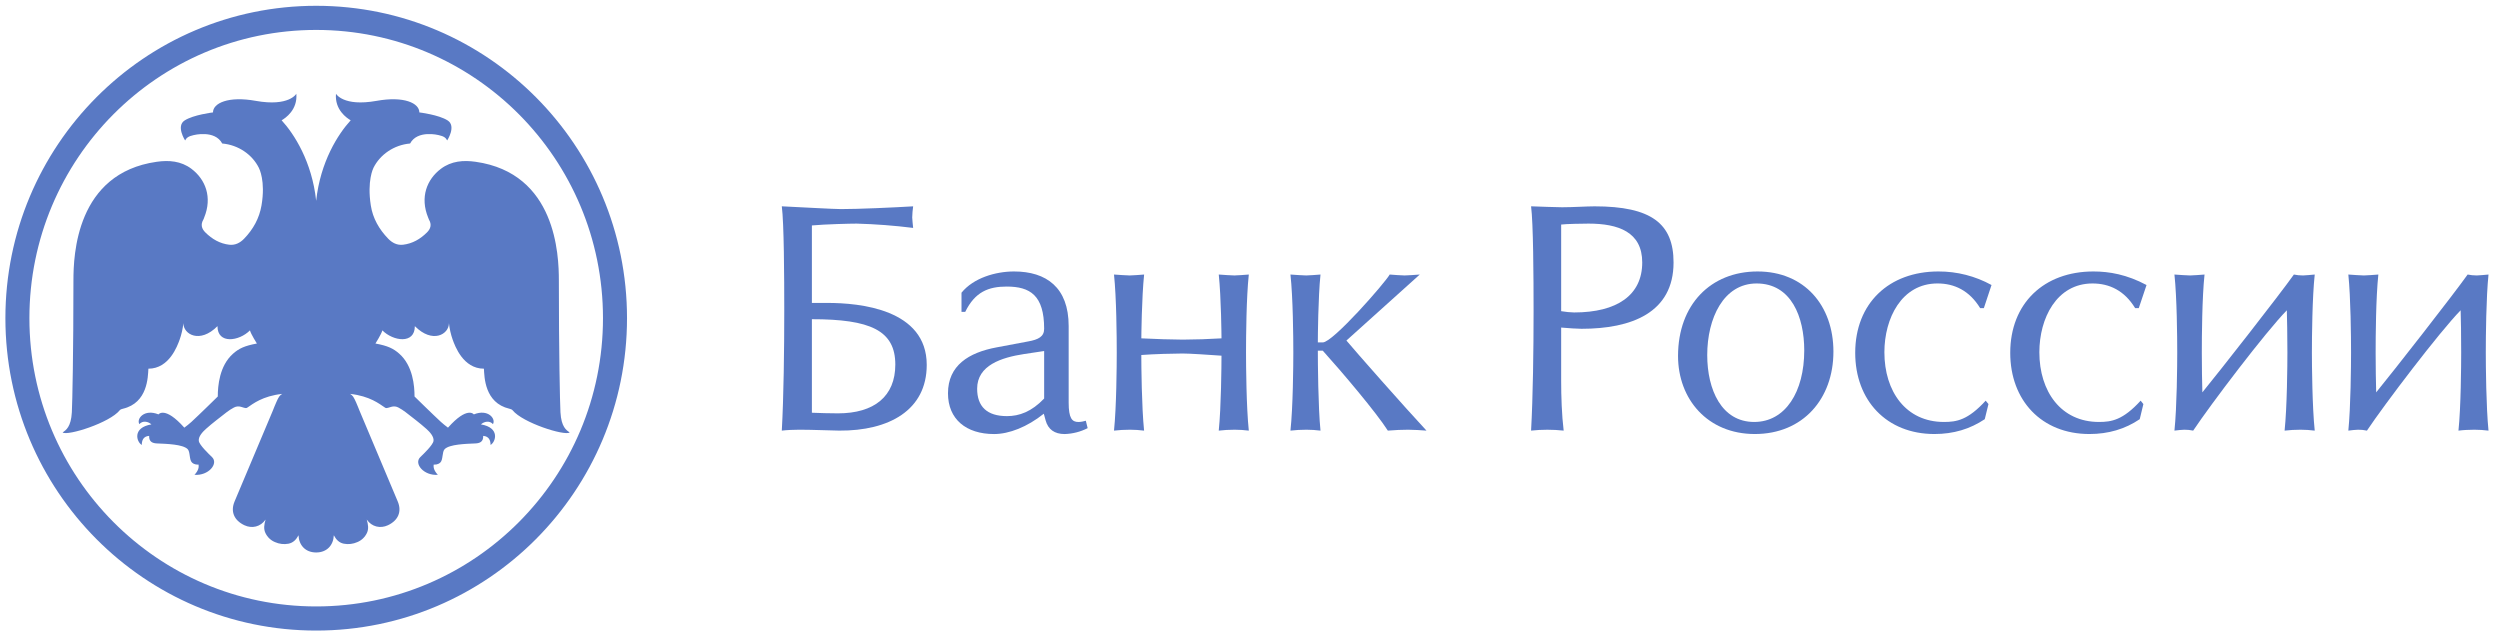 <svg width="176" height="45" viewBox="0 0 176 45" fill="none" xmlns="http://www.w3.org/2000/svg">
<g clip-path="url(#clip0_3728_11255)">
<mask id="mask0_3728_11255" style="mask-type:luminance" maskUnits="userSpaceOnUse" x="-22" y="-22" width="220" height="89">
<path d="M-21.549 -21.586H197.268V66.386H-21.549V-21.586Z" fill="white"/>
</mask>
<g mask="url(#mask0_3728_11255)">
<path d="M22.258 0.408C10.176 0.408 0.38 10.255 0.38 22.399C0.38 34.545 10.176 44.392 22.258 44.392C34.346 44.392 44.142 34.545 44.142 22.399C44.142 10.255 34.346 0.408 22.258 0.408ZM22.258 42.693C11.107 42.693 2.07 33.607 2.07 22.399C2.07 11.191 11.107 2.107 22.258 2.107C33.412 2.107 42.45 11.191 42.45 22.399C42.45 33.607 33.412 42.693 22.258 42.693Z" fill="#5979C4"/>
</g>
<mask id="mask1_3728_11255" style="mask-type:luminance" maskUnits="userSpaceOnUse" x="-22" y="-22" width="220" height="89">
<path d="M-21.549 -21.586H197.268V66.386H-21.549V-21.586Z" fill="white"/>
</mask>
<g mask="url(#mask1_3728_11255)">
<path fill-rule="evenodd" clip-rule="evenodd" d="M22.258 38.894C23.014 38.894 23.473 38.382 23.501 37.682C23.666 37.997 23.88 38.211 24.203 38.276C24.52 38.34 24.862 38.295 25.152 38.166C25.448 38.046 25.687 37.82 25.826 37.532C25.969 37.237 25.921 36.931 25.819 36.577C26.174 37.093 26.778 37.226 27.308 36.978C28.035 36.636 28.3 36.016 28.002 35.306C27.104 33.162 26.212 31.056 25.31 28.912C25.228 28.718 25.159 28.519 25.068 28.325C24.989 28.155 24.935 28.029 24.861 27.923C24.803 27.846 24.731 27.78 24.649 27.729C26.043 27.885 26.713 28.437 27.084 28.682C27.181 28.747 27.177 28.757 27.553 28.639C27.636 28.614 27.723 28.606 27.809 28.615C27.895 28.625 27.978 28.651 28.053 28.693C28.222 28.788 28.395 28.89 28.541 29.006C29.043 29.399 29.552 29.778 30.025 30.201C30.246 30.398 30.564 30.738 30.519 31.041C30.483 31.326 29.798 31.98 29.594 32.174C29.108 32.638 29.843 33.507 30.825 33.426C30.562 33.15 30.5 32.915 30.533 32.707C30.632 32.706 30.818 32.724 30.994 32.566C31.206 32.374 31.11 31.809 31.308 31.616C31.652 31.278 32.781 31.247 33.457 31.218C33.739 31.207 34.037 31.129 34.016 30.686C34.445 30.715 34.535 31.036 34.535 31.325C34.902 31.114 35.22 30.108 33.857 29.877C34.087 29.669 34.468 29.59 34.704 29.858C34.925 29.489 34.366 28.764 33.357 29.174C33.358 29.169 32.904 28.57 31.539 30.107C31.368 29.976 31.197 29.849 31.041 29.703C30.514 29.219 29.183 27.913 29.183 27.913C29.183 27.177 29.074 25.753 28.107 24.899C27.695 24.536 27.303 24.344 26.431 24.184C26.431 24.184 26.852 23.52 26.919 23.259C27.678 24.022 29.205 24.25 29.205 22.961C30.45 24.215 31.606 23.54 31.606 22.753C31.644 23.136 31.742 23.558 31.871 23.92C32.027 24.34 32.597 25.956 34.068 25.956C34.102 26.516 34.105 28.364 35.864 28.775C35.938 28.796 36.035 28.82 36.083 28.879C36.792 29.765 39.743 30.699 40.105 30.448C39.875 30.284 39.514 30.065 39.456 29.022C39.419 28.335 39.344 24.766 39.344 19.736C39.344 17.958 39.154 12.194 33.483 11.39C32.623 11.267 31.777 11.332 31.044 11.88C30.047 12.628 29.556 13.891 30.142 15.319C30.161 15.37 30.176 15.421 30.202 15.466C30.402 15.806 30.321 16.101 30.062 16.36C29.588 16.832 29.037 17.151 28.373 17.229C27.953 17.277 27.607 17.092 27.329 16.804C26.693 16.146 26.245 15.373 26.105 14.462C25.836 12.727 26.269 11.868 26.293 11.813C26.755 10.884 27.735 10.201 28.87 10.103C29.39 9.126 30.883 9.512 30.883 9.512C31.257 9.594 31.388 9.703 31.482 9.888C31.482 9.888 32.137 8.884 31.519 8.482C30.903 8.08 29.522 7.914 29.522 7.914C29.522 7.261 28.447 6.752 26.505 7.101C24.157 7.521 23.653 6.6 23.653 6.6C23.556 7.729 24.413 8.311 24.689 8.469C23.799 9.441 22.554 11.382 22.258 14.136C21.961 11.382 20.717 9.441 19.826 8.469C20.101 8.311 20.959 7.729 20.862 6.6C20.862 6.6 20.357 7.521 18.009 7.101C16.068 6.752 14.994 7.261 14.994 7.914C14.994 7.914 13.612 8.08 12.995 8.482C12.379 8.884 13.032 9.888 13.032 9.888C13.127 9.703 13.259 9.594 13.632 9.512C13.632 9.512 15.125 9.126 15.645 10.103C16.78 10.201 17.761 10.884 18.222 11.813C18.247 11.868 18.705 12.735 18.41 14.462C18.255 15.371 17.822 16.146 17.186 16.804C16.908 17.092 16.562 17.277 16.142 17.229C15.479 17.151 14.928 16.832 14.454 16.36C14.194 16.101 14.114 15.806 14.313 15.466C14.339 15.421 14.355 15.37 14.373 15.319C14.96 13.891 14.469 12.628 13.472 11.88C12.738 11.332 11.892 11.267 11.032 11.39C5.362 12.194 5.17 17.958 5.17 19.736C5.17 24.766 5.095 28.335 5.058 29.022C5 30.065 4.639 30.282 4.409 30.448C4.772 30.699 7.722 29.767 8.432 28.879C8.48 28.82 8.578 28.794 8.652 28.775C10.41 28.363 10.413 26.516 10.447 25.956C11.918 25.956 12.488 24.34 12.644 23.92C12.774 23.558 12.871 23.136 12.91 22.753C12.91 23.54 14.066 24.213 15.31 22.961C15.31 24.25 16.837 24.024 17.597 23.259C17.663 23.52 18.085 24.184 18.085 24.184C17.212 24.344 16.82 24.536 16.407 24.899C15.442 25.754 15.332 27.179 15.332 27.913C15.332 27.913 14.001 29.221 13.475 29.703C13.319 29.849 13.147 29.976 12.976 30.107C11.611 28.572 11.156 29.169 11.159 29.174C10.149 28.764 9.59 29.489 9.811 29.858C10.046 29.59 10.429 29.669 10.659 29.877C9.296 30.107 9.612 31.114 9.981 31.325C9.981 31.035 10.069 30.713 10.5 30.686C10.478 31.129 10.776 31.207 11.059 31.218C11.733 31.247 12.862 31.278 13.208 31.616C13.404 31.809 13.308 32.374 13.521 32.566C13.697 32.724 13.884 32.706 13.981 32.707C14.014 32.915 13.953 33.15 13.691 33.426C14.673 33.508 15.408 32.638 14.921 32.174C14.717 31.98 14.03 31.325 13.996 31.041C13.952 30.738 14.27 30.398 14.491 30.201C14.963 29.779 15.473 29.399 15.974 29.006C16.121 28.89 16.294 28.786 16.462 28.693C16.538 28.651 16.621 28.625 16.707 28.615C16.793 28.606 16.88 28.614 16.962 28.639C17.339 28.757 17.334 28.747 17.432 28.682C17.801 28.437 18.472 27.883 19.866 27.729C19.783 27.78 19.711 27.845 19.653 27.923C19.579 28.027 19.527 28.153 19.448 28.325C19.357 28.519 19.287 28.718 19.206 28.912C18.304 31.056 17.412 33.162 16.513 35.306C16.215 36.016 16.481 36.636 17.208 36.978C17.737 37.226 18.341 37.093 18.696 36.577C18.594 36.933 18.546 37.237 18.69 37.532C18.828 37.82 19.068 38.046 19.363 38.166C19.653 38.295 19.996 38.34 20.312 38.276C20.635 38.211 20.85 37.997 21.015 37.682C21.043 38.382 21.501 38.894 22.258 38.894Z" fill="#5979C4"/>
</g>
<mask id="mask2_3728_11255" style="mask-type:luminance" maskUnits="userSpaceOnUse" x="-22" y="-22" width="220" height="89">
<path d="M-21.549 -21.586H197.268V66.386H-21.549V-21.586Z" fill="white"/>
</mask>
<g mask="url(#mask2_3728_11255)">
<path d="M59.212 14.72C60.417 14.72 62.878 14.611 64.285 14.526C64.248 14.785 64.227 15.046 64.22 15.308C64.22 15.459 64.265 15.808 64.285 16.045C62.966 15.88 61.641 15.779 60.312 15.742C59.86 15.742 58.106 15.784 57.157 15.871V21.326H58.258C60.508 21.326 65.242 21.759 65.242 25.689C65.242 28.881 62.582 30.337 59.084 30.315C58.691 30.315 57.225 30.251 56.289 30.251C55.883 30.251 55.386 30.273 55.039 30.315C55.171 27.924 55.212 24.623 55.212 21.886C55.212 19.433 55.194 15.718 55.039 14.524C56.422 14.591 58.71 14.72 59.212 14.72ZM57.157 29.056C57.719 29.078 58.386 29.1 58.992 29.1C61.544 29.1 63.03 27.903 63.03 25.666C63.03 23.256 61.262 22.472 57.157 22.472V29.056Z" fill="#5979C4"/>
</g>
<mask id="mask3_3728_11255" style="mask-type:luminance" maskUnits="userSpaceOnUse" x="-22" y="-22" width="220" height="89">
<path d="M-21.549 -21.586H197.268V66.386H-21.549V-21.586Z" fill="white"/>
</mask>
<g mask="url(#mask3_3728_11255)">
<path d="M67.69 20.606C68.535 19.566 70.088 19.111 71.389 19.111C73.659 19.111 75.234 20.236 75.234 22.952V28.339C75.234 29.449 75.47 29.708 75.922 29.708C76.078 29.708 76.314 29.663 76.442 29.62L76.571 30.142C76.068 30.399 75.515 30.54 74.951 30.557C74.239 30.557 73.787 30.231 73.613 29.599L73.484 29.125C72.317 30.057 71.042 30.557 69.983 30.557C68.015 30.557 66.738 29.512 66.738 27.688C66.738 25.733 68.189 24.819 70.176 24.452L72.377 24.038C73.115 23.908 73.508 23.691 73.508 23.149C73.508 20.782 72.512 20.174 70.869 20.174C69.596 20.174 68.641 20.544 67.951 21.957H67.69V20.606ZM73.508 24.712L72.078 24.927C70.522 25.168 68.791 25.709 68.791 27.363C68.791 28.622 69.486 29.295 70.888 29.295C71.754 29.295 72.618 28.99 73.508 28.057V24.712Z" fill="#5979C4"/>
</g>
<mask id="mask4_3728_11255" style="mask-type:luminance" maskUnits="userSpaceOnUse" x="-22" y="-22" width="220" height="89">
<path d="M-21.549 -21.586H197.268V66.386H-21.549V-21.586Z" fill="white"/>
</mask>
<g mask="url(#mask4_3728_11255)">
<path fill-rule="evenodd" clip-rule="evenodd" d="M79.533 19.392C79.771 19.392 80.222 19.348 80.546 19.327C80.375 20.976 80.35 23.712 80.35 23.82C81.259 23.866 82.575 23.91 83.272 23.91C84.18 23.905 85.088 23.875 85.994 23.82C85.994 23.692 85.971 20.956 85.801 19.327C86.162 19.348 86.641 19.392 86.899 19.392C87.14 19.392 87.592 19.348 87.916 19.327C87.742 20.956 87.72 23.69 87.72 24.82C87.72 25.732 87.742 28.665 87.916 30.316C87.586 30.274 87.254 30.253 86.921 30.252C86.555 30.252 86.121 30.274 85.8 30.316C85.97 28.665 85.993 25.732 85.993 25.04C85.042 24.972 83.745 24.887 83.248 24.887C82.659 24.887 81.218 24.925 80.348 24.992C80.348 25.732 80.373 28.663 80.544 30.316C80.215 30.274 79.884 30.253 79.552 30.252C79.184 30.252 78.752 30.274 78.426 30.316C78.598 28.665 78.619 25.732 78.619 24.82C78.619 23.712 78.598 20.956 78.426 19.327C78.794 19.347 79.272 19.392 79.533 19.392Z" fill="#5979C4"/>
</g>
<mask id="mask5_3728_11255" style="mask-type:luminance" maskUnits="userSpaceOnUse" x="-22" y="-22" width="220" height="89">
<path d="M-21.549 -21.586H197.268V66.386H-21.549V-21.586Z" fill="white"/>
</mask>
<g mask="url(#mask5_3728_11255)">
<path fill-rule="evenodd" clip-rule="evenodd" d="M91.957 19.392C92.188 19.392 92.644 19.348 92.963 19.327C92.796 20.956 92.776 23.712 92.776 24.106H93.125C93.837 24.106 97.488 19.933 97.836 19.327C98.137 19.348 98.631 19.392 98.89 19.392C99.111 19.392 99.63 19.348 99.952 19.327L94.788 23.974C95.44 24.755 98.87 28.645 100.425 30.316C99.994 30.28 99.563 30.259 99.131 30.252C98.74 30.252 98.157 30.274 97.704 30.316C96.905 29.056 94.462 26.168 93.125 24.689H92.776C92.776 25.495 92.796 28.665 92.963 30.316C92.635 30.274 92.305 30.252 91.974 30.252C91.611 30.252 91.178 30.274 90.848 30.316C91.026 28.665 91.05 25.732 91.05 24.82C91.05 23.712 91.026 20.956 90.848 19.327C91.22 19.347 91.697 19.392 91.957 19.392Z" fill="#5979C4"/>
</g>
<mask id="mask6_3728_11255" style="mask-type:luminance" maskUnits="userSpaceOnUse" x="-22" y="-22" width="220" height="89">
<path d="M-21.549 -21.586H197.268V66.386H-21.549V-21.586Z" fill="white"/>
</mask>
<g mask="url(#mask6_3728_11255)">
<path d="M109.974 14.591C110.726 14.591 111.703 14.526 112.26 14.526C116.259 14.526 117.818 15.742 117.818 18.477C117.818 22.021 114.854 23.147 111.338 23.147C111.142 23.147 110.318 23.105 109.906 23.06V26.816C109.906 27.902 109.949 29.229 110.082 30.315C109.319 30.233 108.55 30.233 107.788 30.315C107.92 27.925 107.964 24.622 107.964 21.886C107.964 19.433 107.942 15.718 107.788 14.524C108.504 14.545 109.477 14.591 109.974 14.591ZM110.815 21.997C113.841 21.997 115.613 20.781 115.613 18.477C115.613 16.328 113.928 15.742 111.831 15.742C111.467 15.742 110.21 15.763 109.906 15.808V21.907C110.17 21.956 110.599 21.997 110.815 21.997Z" fill="#5979C4"/>
</g>
<mask id="mask7_3728_11255" style="mask-type:luminance" maskUnits="userSpaceOnUse" x="-22" y="-22" width="220" height="89">
<path d="M-21.549 -21.586H197.268V66.386H-21.549V-21.586Z" fill="white"/>
</mask>
<g mask="url(#mask7_3728_11255)">
<path d="M129.073 24.755C129.073 28.08 126.927 30.555 123.539 30.555C120.212 30.555 118.134 28.102 118.134 25.061C118.134 21.456 120.424 19.111 123.732 19.111C127.018 19.111 129.073 21.499 129.073 24.755ZM120.189 24.994C120.189 27.449 121.205 29.706 123.495 29.706C125.699 29.706 127.019 27.578 127.019 24.668C127.019 22.322 126.11 19.956 123.667 19.956C121.333 19.956 120.189 22.41 120.189 24.994Z" fill="#5979C4"/>
</g>
<mask id="mask8_3728_11255" style="mask-type:luminance" maskUnits="userSpaceOnUse" x="-22" y="-22" width="220" height="89">
<path d="M-21.549 -21.586H197.268V66.386H-21.549V-21.586Z" fill="white"/>
</mask>
<g mask="url(#mask8_3728_11255)">
<path fill-rule="evenodd" clip-rule="evenodd" d="M139.664 21.691H139.403C138.646 20.455 137.589 19.955 136.4 19.955C133.87 19.955 132.661 22.41 132.661 24.798C132.661 27.555 134.171 29.706 136.852 29.706C137.742 29.706 138.54 29.577 139.792 28.207L139.988 28.446L139.727 29.511C138.685 30.207 137.524 30.555 136.184 30.555C132.811 30.555 130.607 28.187 130.607 24.841C130.607 21.345 132.985 19.111 136.463 19.111C137.77 19.106 139.057 19.434 140.203 20.065L139.664 21.691Z" fill="#5979C4"/>
</g>
<mask id="mask9_3728_11255" style="mask-type:luminance" maskUnits="userSpaceOnUse" x="-22" y="-22" width="220" height="89">
<path d="M-21.549 -21.586H197.268V66.386H-21.549V-21.586Z" fill="white"/>
</mask>
<g mask="url(#mask9_3728_11255)">
<path fill-rule="evenodd" clip-rule="evenodd" d="M150.57 21.692H150.313C149.56 20.455 148.501 19.956 147.314 19.956C144.782 19.956 143.571 22.41 143.571 24.798C143.571 27.556 145.089 29.706 147.766 29.706C148.647 29.706 149.45 29.578 150.702 28.207L150.894 28.447L150.637 29.511C149.602 30.208 148.431 30.555 147.094 30.555C143.724 30.555 141.521 28.187 141.521 24.842C141.521 21.346 143.9 19.111 147.378 19.111C148.502 19.111 149.733 19.327 151.116 20.066L150.57 21.692Z" fill="#5979C4"/>
</g>
<mask id="mask10_3728_11255" style="mask-type:luminance" maskUnits="userSpaceOnUse" x="-22" y="-22" width="220" height="89">
<path d="M-21.549 -21.586H197.268V66.386H-21.549V-21.586Z" fill="white"/>
</mask>
<g mask="url(#mask10_3728_11255)">
<path fill-rule="evenodd" clip-rule="evenodd" d="M153.774 30.252C153.643 30.252 153.254 30.291 153.081 30.316C153.254 28.665 153.277 25.732 153.277 24.82C153.277 23.712 153.254 20.956 153.081 19.327C153.45 19.348 153.922 19.392 154.182 19.392C154.42 19.392 154.872 19.348 155.199 19.327C155.026 20.956 155.008 23.69 155.008 24.82C155.008 25.732 155.026 27.012 155.046 27.622C156.237 26.168 160.473 20.761 161.49 19.327C161.72 19.369 161.873 19.392 162.134 19.392C162.262 19.392 162.715 19.348 162.957 19.327C162.783 20.956 162.758 23.69 162.758 24.82C162.758 25.732 162.783 28.665 162.957 30.316C162.627 30.274 162.295 30.253 161.963 30.252C161.594 30.252 161.165 30.274 160.836 30.316C161.009 28.665 161.033 25.732 161.033 24.82C161.033 23.689 161.009 22.303 160.993 21.844C159.519 23.344 155.627 28.471 154.4 30.316C154.194 30.272 153.984 30.25 153.774 30.252Z" fill="#5979C4"/>
</g>
<mask id="mask11_3728_11255" style="mask-type:luminance" maskUnits="userSpaceOnUse" x="-22" y="-22" width="220" height="89">
<path d="M-21.549 -21.586H197.268V66.386H-21.549V-21.586Z" fill="white"/>
</mask>
<g mask="url(#mask11_3728_11255)">
<path fill-rule="evenodd" clip-rule="evenodd" d="M166.011 30.252C165.88 30.252 165.491 30.291 165.323 30.316C165.491 28.665 165.514 25.732 165.514 24.82C165.514 23.712 165.491 20.956 165.323 19.327C165.687 19.348 166.16 19.392 166.419 19.392C166.657 19.392 167.112 19.348 167.436 19.327C167.263 20.956 167.245 23.69 167.245 24.82C167.245 25.732 167.263 27.012 167.283 27.622C168.474 26.168 172.705 20.761 173.721 19.327C173.959 19.369 174.112 19.392 174.371 19.392C174.499 19.392 174.956 19.348 175.191 19.327C175.024 20.956 175 23.69 175 24.82C175 25.732 175.024 28.665 175.191 30.316C174.861 30.274 174.529 30.253 174.197 30.252C173.831 30.252 173.396 30.274 173.076 30.316C173.249 28.665 173.267 25.732 173.267 24.82C173.267 23.689 173.249 22.303 173.229 21.844C171.759 23.344 167.862 28.471 166.632 30.316C166.428 30.271 166.22 30.25 166.011 30.252Z" fill="#5979C4"/>
</g>
</g>
<defs>
<clipPath id="clip0_3728_11255">
<rect width="176" height="45" fill="white"/>
</clipPath>
</defs>
</svg>
